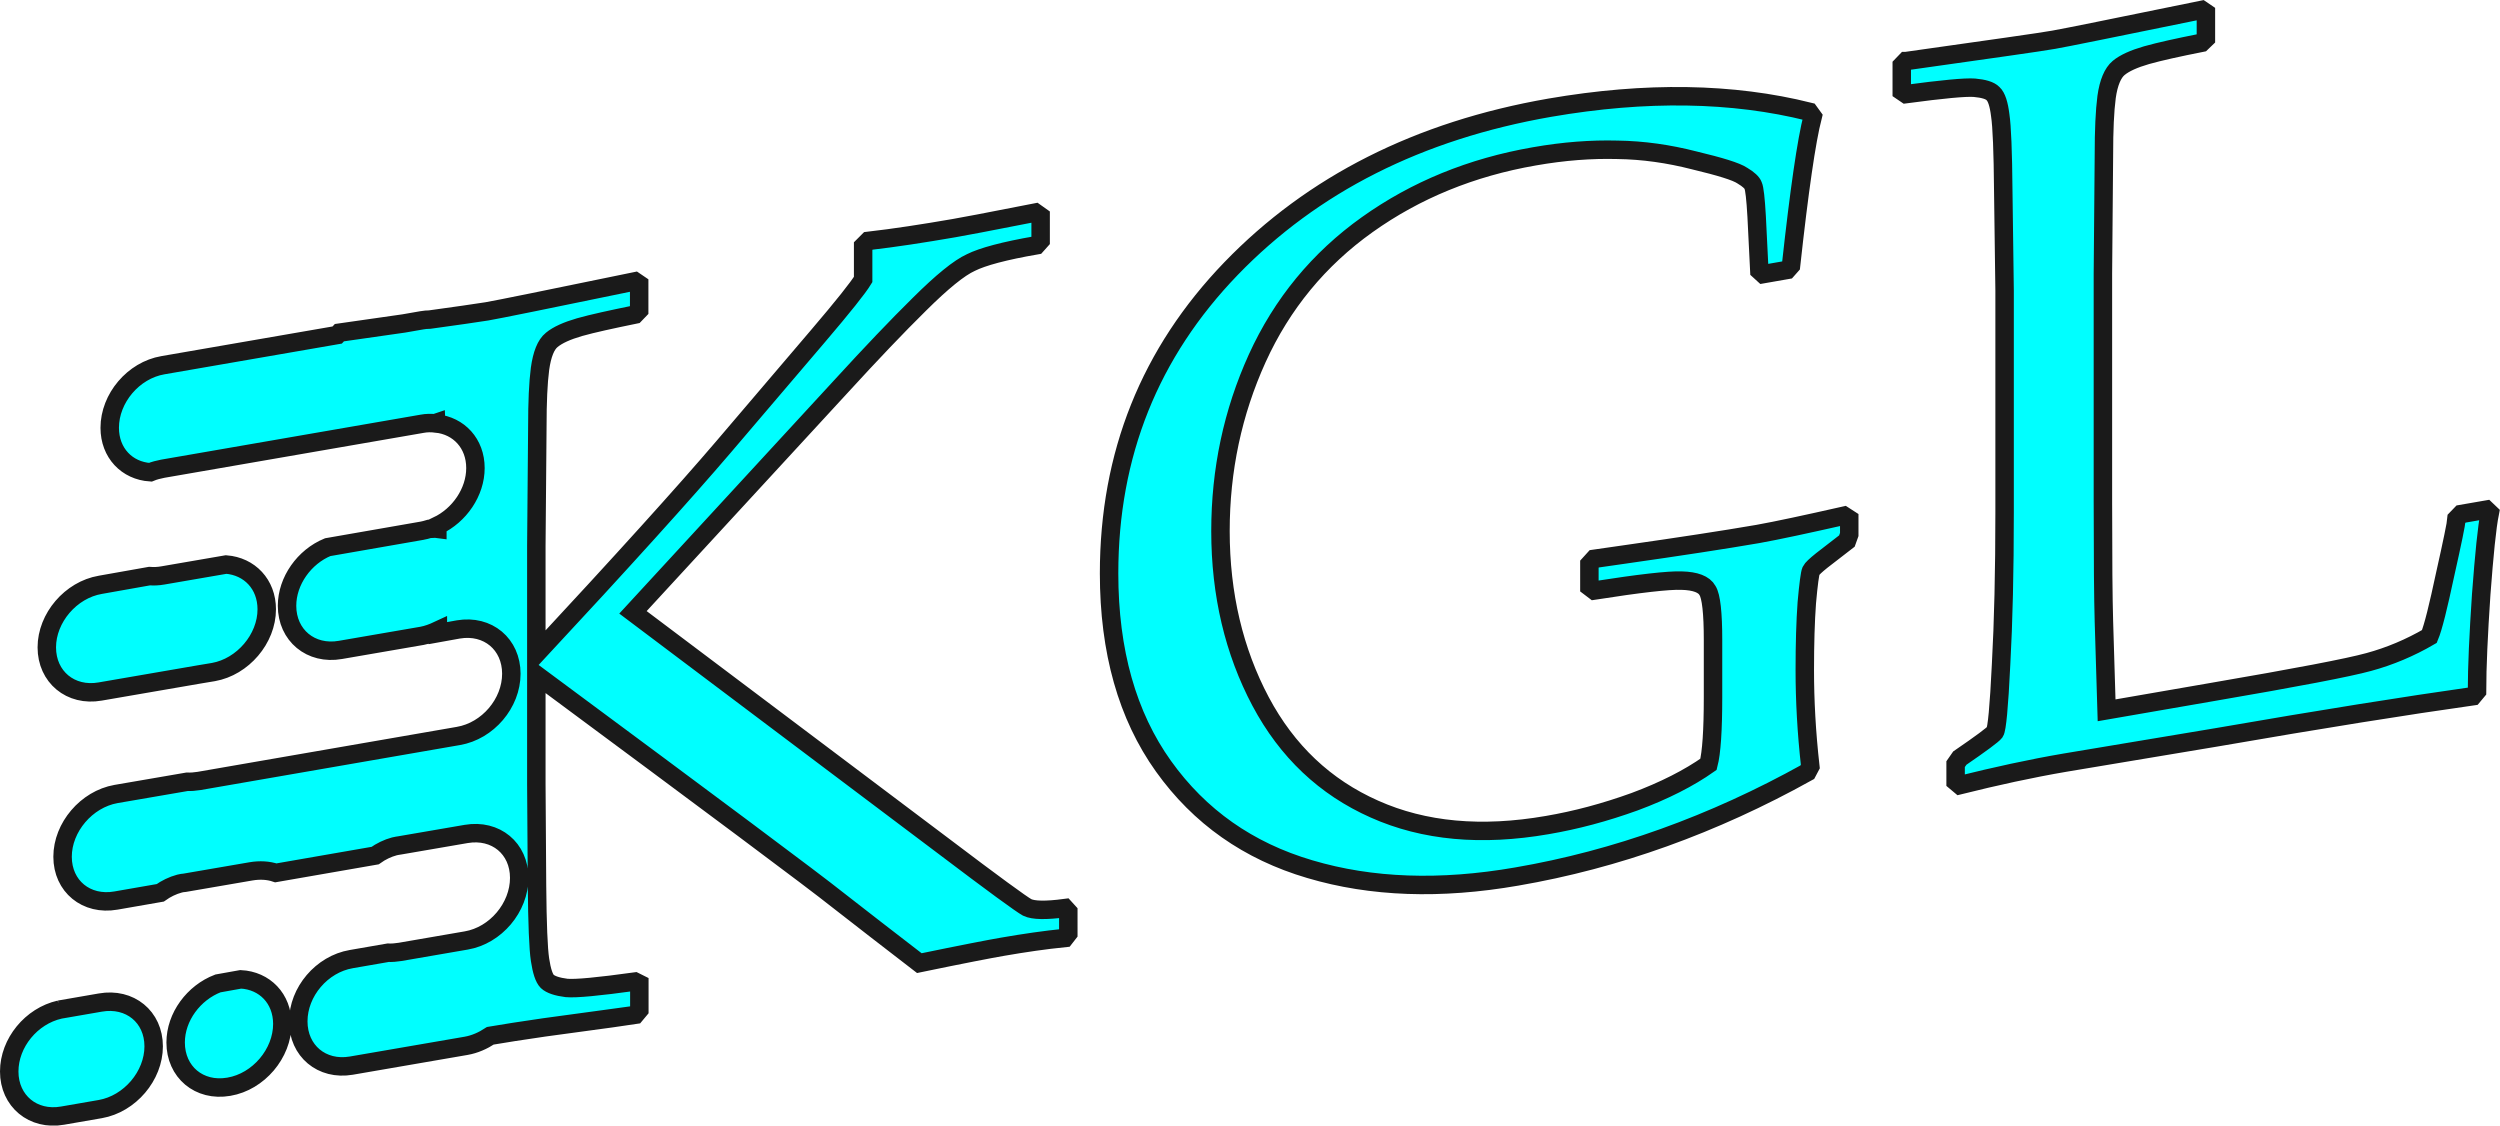 <?xml version="1.0" encoding="UTF-8" standalone="no"?>
<!-- Created with Inkscape (http://www.inkscape.org/) -->

<svg
   width="14.902"
   height="6.709"
   viewBox="0 0 14.902 6.709"
   version="1.1"
   id="svg1"
   xmlns="http://www.w3.org/2000/svg"
   xmlns:svg="http://www.w3.org/2000/svg">
  <defs
     id="defs1" />
  <g
     id="layer1"
     transform="translate(-0.289,-4.106)">
    <path
       id="text1"
       style="font-size:7.841px;font-family:'Palatino Linotype';-inkscape-font-specification:'Palatino Linotype';opacity:1;fill:#00ffff;fill-opacity:1;stroke:#1a1a1a;stroke-width:0.11;stroke-dasharray:none"
       d="M 9.527,4.748 C 8.746,4.884 8.113,5.204 7.627,5.707 7.143,6.209 6.9,6.814 6.9,7.524 c 0,0.465 0.109,0.848 0.324,1.149 0.215,0.301 0.506,0.506 0.873,0.614 0.367,0.109 0.777,0.123 1.232,0.044 C 9.923,9.229 10.501,9.021 11.062,8.709 l 0.018,-0.034 c -0.023,-0.205 -0.033,-0.396 -0.033,-0.574 0,-0.158 0.004,-0.292 0.012,-0.402 0.01,-0.113 0.019,-0.177 0.025,-0.19 0.006,-0.013 0.028,-0.033 0.064,-0.062 l 0.15,-0.116 0.014,-0.039 v -0.092 l -0.031,-0.02 c -0.226,0.051 -0.397,0.088 -0.514,0.109 -0.203,0.035 -0.465,0.075 -0.787,0.121 l -0.188,0.027 -0.029,0.032 v 0.135 l 0.029,0.022 c 0.269,-0.042 0.442,-0.062 0.521,-0.059 0.082,0.002 0.134,0.022 0.154,0.059 C 10.489,7.66 10.5,7.76 10.5,7.921 v 0.34 c 0,0.199 -0.009,0.332 -0.027,0.401 -0.115,0.081 -0.263,0.157 -0.441,0.223 C 9.855,8.949 9.682,8.995 9.512,9.024 9.12,9.092 8.778,9.061 8.482,8.929 8.187,8.798 7.961,8.584 7.803,8.287 7.645,7.989 7.564,7.649 7.564,7.272 c 0,-0.365 0.073,-0.708 0.219,-1.03 0.148,-0.325 0.367,-0.591 0.656,-0.797 0.289,-0.206 0.621,-0.342 0.996,-0.407 0.176,-0.031 0.34,-0.043 0.494,-0.039 0.154,0.002 0.307,0.024 0.459,0.063 0.154,0.037 0.25,0.066 0.287,0.091 0.037,0.022 0.058,0.042 0.064,0.059 0.008,0.017 0.015,0.078 0.021,0.184 l 0.016,0.323 0.023,0.021 0.143,-0.025 0.023,-0.026 c 0.049,-0.447 0.092,-0.744 0.129,-0.888 l -0.021,-0.029 C 10.617,4.658 10.101,4.649 9.527,4.748 Z M 2.312,6.089 2.299,6.103 1.26,6.283 C 1.084,6.313 0.943,6.48 0.943,6.656 c 0,0.15 0.103,0.256 0.242,0.265 0.024,-0.01 0.049,-0.016 0.074,-0.021 L 2.805,6.632 c 0.026,-0.005 0.052,-0.005 0.076,-0.003 0.003,-0.001 0.005,-0.002 0.008,-0.003 3.69e-5,0.001 -3.62e-5,0.003 0,0.004 0.135,0.014 0.234,0.119 0.234,0.266 0,0.144 -0.096,0.282 -0.227,0.344 v 0.018 c -0.015,-0.002 -0.032,1.585e-4 -0.049,6.515e-4 -0.014,0.004 -0.029,0.009 -0.043,0.011 l -0.562,0.098 C 2.103,7.425 2,7.568 2,7.717 2,7.893 2.142,8.011 2.318,7.98 L 2.805,7.896 c 0.032,-0.006 0.064,-0.018 0.094,-0.032 V 7.88 L 3.021,7.858 c 0.176,-0.03 0.316,0.088 0.316,0.264 0,0.176 -0.14,0.341 -0.316,0.371 l -1.545,0.268 c -0.025,0.004 -0.049,0.006 -0.072,0.005 L 0.98,8.839 C 0.805,8.87 0.662,9.037 0.662,9.213 c 0,0.176 0.142,0.292 0.318,0.261 L 1.244,9.428 c 0.035,-0.025 0.074,-0.044 0.115,-0.055 0.011,-0.003 0.02,-0.004 0.031,-0.005 l 0.395,-0.068 c 0.053,-0.009 0.104,-0.006 0.148,0.009 L 2.525,9.206 c 0.035,-0.025 0.074,-0.044 0.115,-0.055 0.011,-0.003 0.022,-0.004 0.033,-0.006 l 0.395,-0.068 c 0.176,-0.03 0.316,0.086 0.316,0.262 0,0.176 -0.14,0.343 -0.316,0.373 L 2.674,9.78 c -0.025,0.004 -0.049,0.006 -0.072,0.005 l -0.219,0.038 c -0.176,0.03 -0.316,0.195 -0.316,0.371 0,0.176 0.14,0.294 0.316,0.264 l 0.684,-0.118 c 0.052,-0.009 0.101,-0.031 0.145,-0.06 0.081,-0.014 0.185,-0.03 0.322,-0.05 0.351,-0.048 0.531,-0.072 0.541,-0.074 l 0.025,-0.03 V 9.97 L 4.074,9.957 C 3.857,9.987 3.721,10 3.666,9.995 3.611,9.988 3.571,9.975 3.551,9.956 3.532,9.937 3.518,9.893 3.508,9.827 3.498,9.761 3.492,9.614 3.49,9.383 L 3.486,8.782 V 8.128 c 1.054,0.781 1.652,1.227 1.791,1.338 0.141,0.111 0.306,0.237 0.492,0.381 0.256,-0.053 0.422,-0.085 0.498,-0.098 0.127,-0.022 0.25,-0.04 0.369,-0.052 l 0.021,-0.027 V 9.541 L 6.637,9.519 C 6.524,9.534 6.449,9.533 6.412,9.515 6.377,9.496 6.211,9.375 5.914,9.15 L 4.062,7.756 5.307,6.404 C 5.481,6.214 5.636,6.051 5.77,5.919 5.905,5.785 6.006,5.703 6.076,5.671 c 0.07,-0.035 0.2,-0.07 0.391,-0.103 l 0.025,-0.028 v -0.145 l -0.031,-0.022 C 6.178,5.429 6.016,5.459 5.975,5.466 5.79,5.498 5.621,5.524 5.465,5.542 l -0.031,0.031 V 5.772 C 5.405,5.82 5.316,5.932 5.166,6.108 L 4.6,6.772 C 4.372,7.039 4.001,7.45 3.486,8.004 V 7.358 l 0.006,-0.708 c 0,-0.148 0.005,-0.263 0.016,-0.346 0.012,-0.086 0.035,-0.144 0.07,-0.172 0.035,-0.029 0.09,-0.054 0.166,-0.076 0.078,-0.022 0.189,-0.046 0.33,-0.075 l 0.025,-0.026 V 5.8 L 4.074,5.783 C 3.555,5.89 3.261,5.95 3.191,5.962 3.138,5.971 2.986,5.992 2.85,6.011 c -0.015,4.989e-4 -0.03,0.001 -0.045,0.004 l -0.109,0.019 z M 11.65,4.47 11.625,4.496 v 0.154 l 0.025,0.017 c 0.217,-0.029 0.353,-0.042 0.408,-0.038 0.055,0.005 0.093,0.016 0.111,0.035 0.021,0.019 0.035,0.063 0.043,0.129 0.01,0.066 0.016,0.215 0.018,0.448 l 0.008,0.598 v 1.32 c 0,0.353 -0.007,0.655 -0.021,0.908 -0.012,0.252 -0.025,0.386 -0.037,0.403 -0.012,0.016 -0.082,0.068 -0.209,0.155 l -0.025,0.036 V 8.765 l 0.025,0.021 c 0.213,-0.053 0.422,-0.099 0.627,-0.134 L 13.496,8.502 C 14.13,8.392 14.64,8.311 15.029,8.256 l 0.025,-0.03 c 0,-0.146 0.009,-0.338 0.025,-0.577 0.018,-0.239 0.034,-0.4 0.051,-0.485 l -0.021,-0.02 -0.15,0.026 -0.027,0.028 c -0.002,0.029 -0.025,0.14 -0.068,0.332 -0.041,0.192 -0.071,0.315 -0.094,0.37 -0.115,0.067 -0.236,0.118 -0.361,0.152 -0.123,0.034 -0.433,0.093 -0.934,0.179 l -0.629,0.109 -0.016,-0.529 c -0.004,-0.135 -0.006,-0.373 -0.006,-0.714 v -1.359 l 0.006,-0.708 c 0,-0.148 0.005,-0.263 0.016,-0.346 0.012,-0.086 0.037,-0.144 0.072,-0.173 0.035,-0.029 0.09,-0.054 0.166,-0.076 0.078,-0.022 0.187,-0.046 0.328,-0.074 L 13.438,4.336 V 4.182 l -0.025,-0.017 c -0.519,0.106 -0.813,0.166 -0.883,0.178 -0.078,0.014 -0.37,0.055 -0.879,0.127 z M 0.887,7.592 C 0.711,7.622 0.568,7.789 0.568,7.965 c 0,0.176 0.142,0.294 0.318,0.263 L 1.477,8.126 1.561,8.112 C 1.736,8.081 1.879,7.914 1.879,7.738 c 0,-0.15 -0.103,-0.256 -0.242,-0.267 l -0.377,0.065 c -0.028,0.005 -0.054,0.006 -0.08,0.004 z M 0.645,10.124 C 0.476,10.162 0.344,10.322 0.344,10.493 c 0,0.176 0.142,0.294 0.318,0.263 l 0.225,-0.039 C 1.063,10.686 1.205,10.519 1.205,10.343 c 0,-0.176 -0.142,-0.292 -0.318,-0.261 l -0.225,0.039 c -0.005,9.53e-4 -0.012,0.002 -0.018,0.003 z M 1.588,9.968 c -0.144,0.055 -0.252,0.199 -0.252,0.352 0,0.176 0.14,0.294 0.316,0.264 l 0.002,-3.39e-4 c 0.176,-0.03 0.318,-0.198 0.318,-0.374 0,-0.152 -0.106,-0.259 -0.248,-0.266 z" />
  </g>
</svg>
